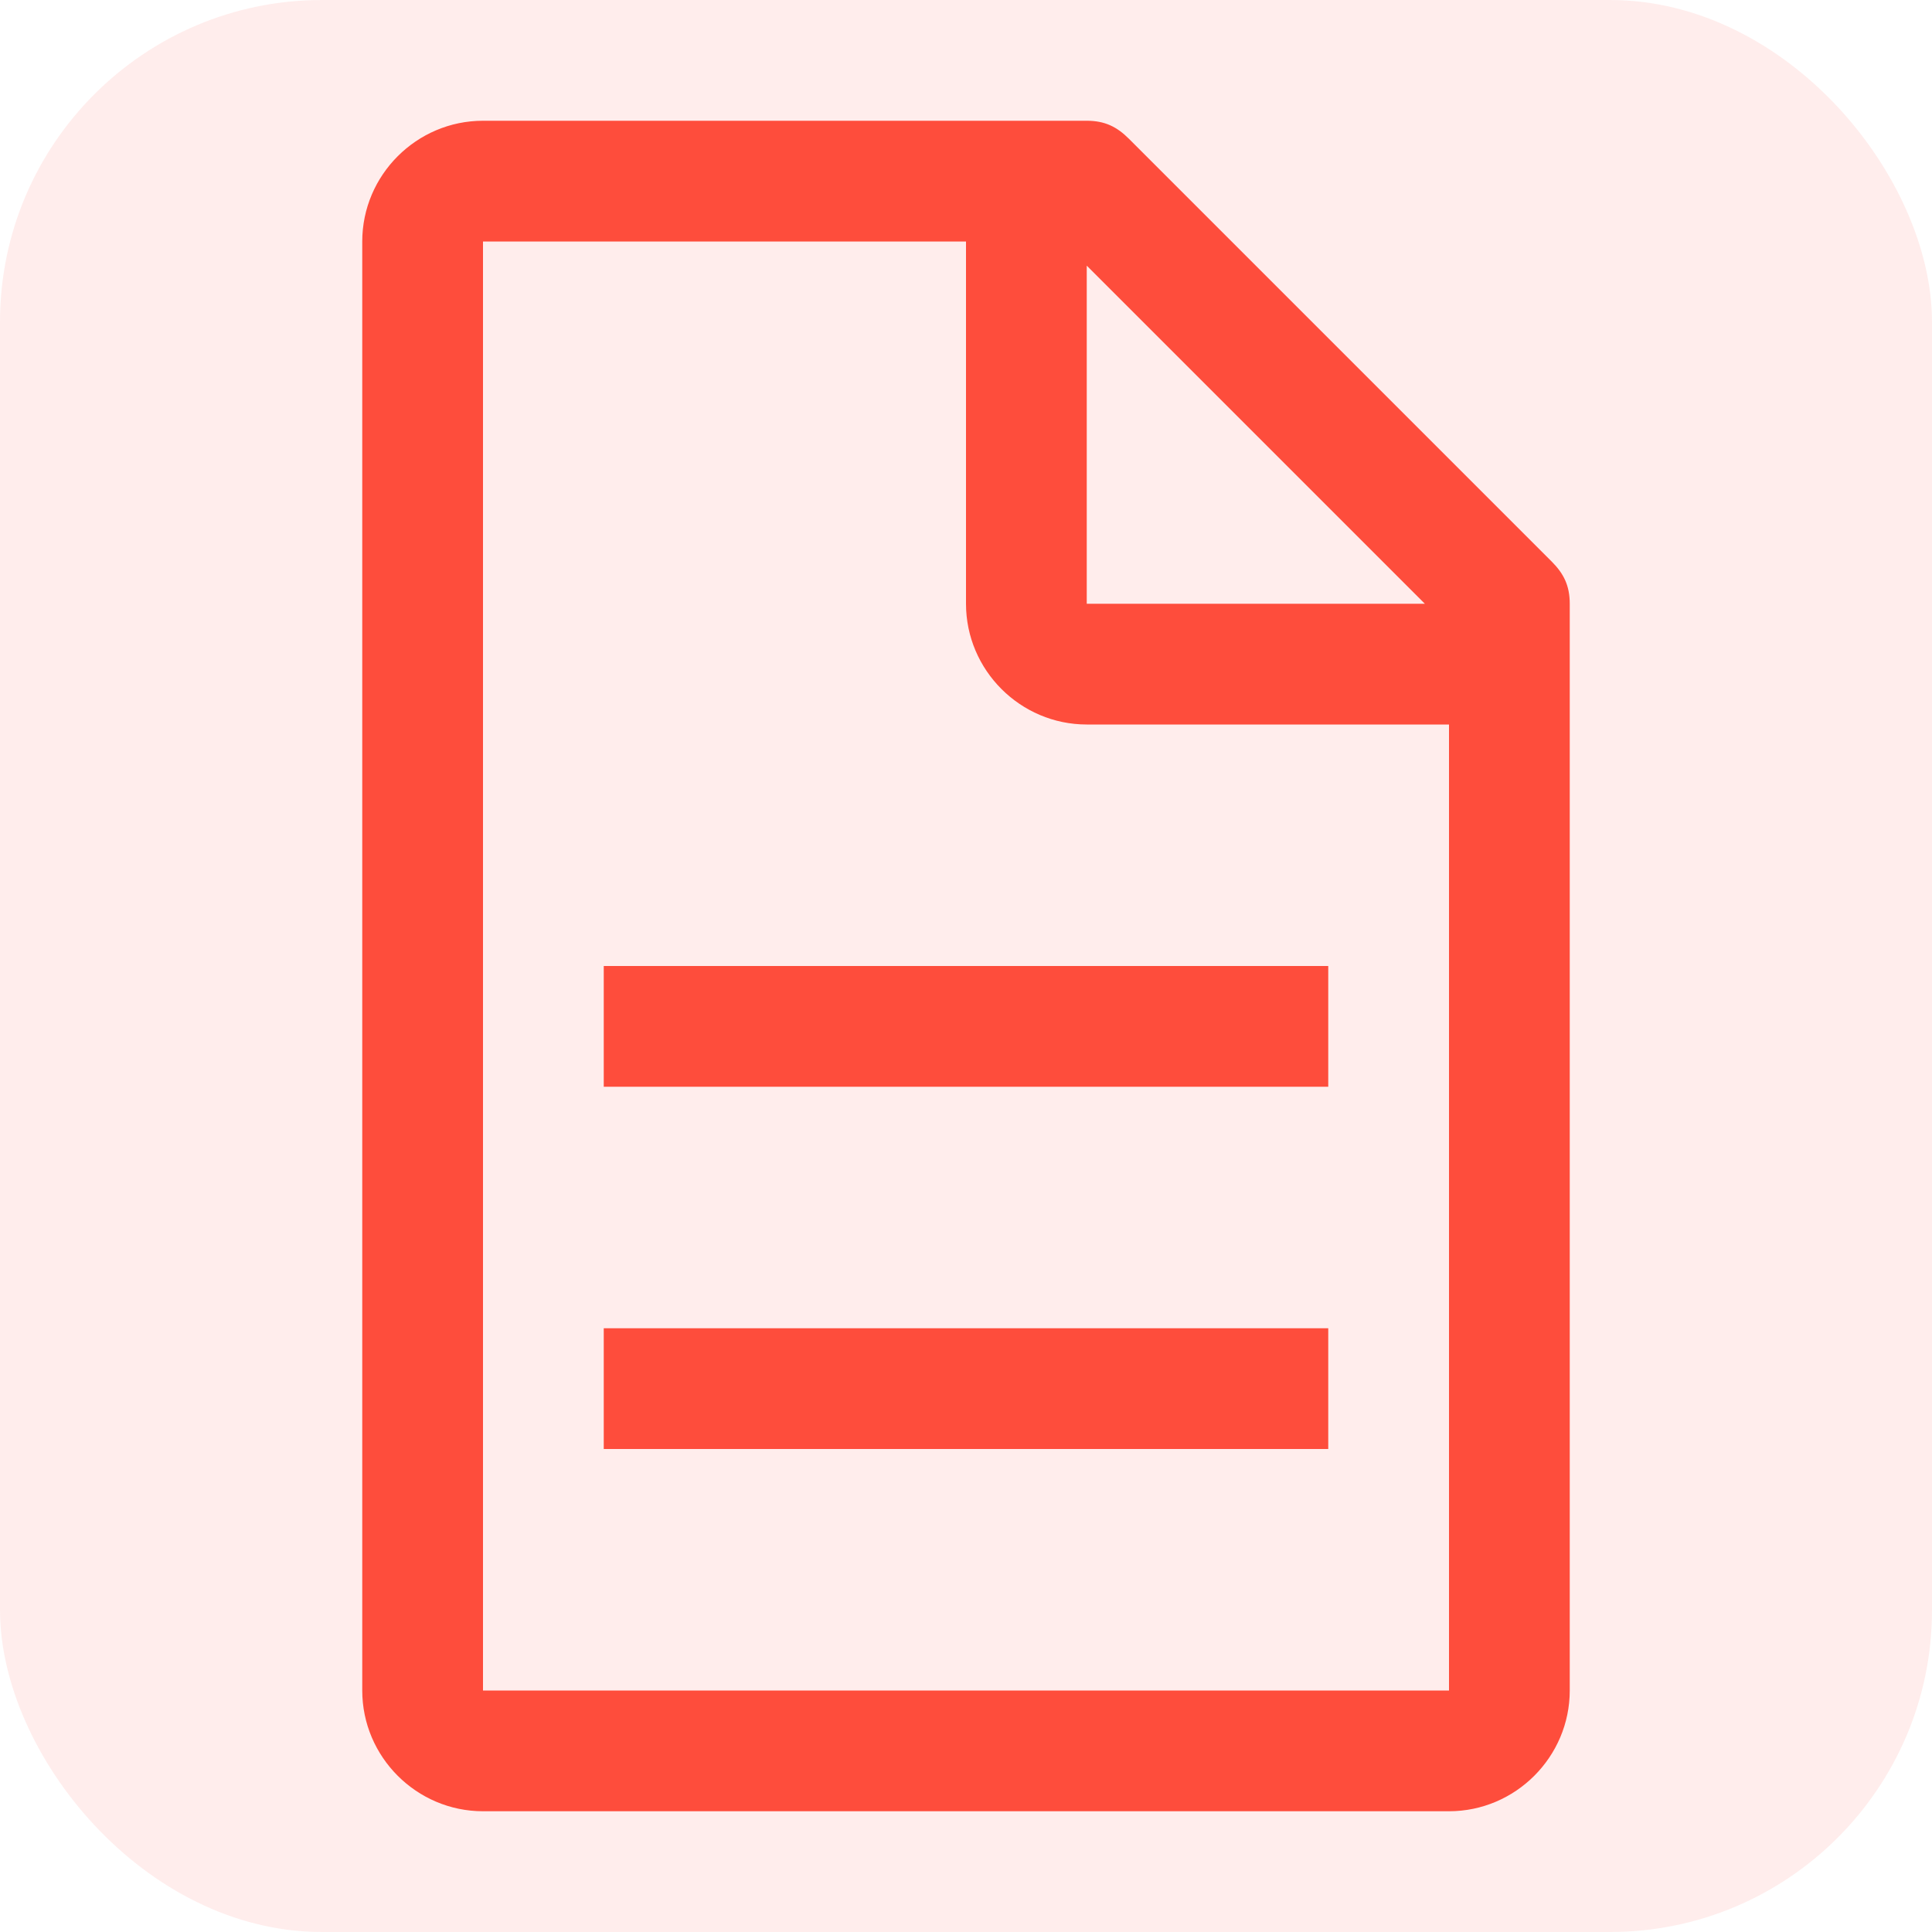 <svg width="24" height="24" viewBox="0 0 24 24" fill="none" xmlns="http://www.w3.org/2000/svg">
<rect width="24" height="24" rx="4" fill="#FE4D3C" fill-opacity="0.1"/>
<path d="M19.275 6.975L14.025 1.725C13.875 1.575 13.725 1.5 13.5 1.5H6C5.175 1.5 4.5 2.175 4.5 3V21C4.5 21.825 5.175 22.5 6 22.5H18C18.825 22.5 19.5 21.825 19.5 21V7.5C19.5 7.275 19.425 7.125 19.275 6.975ZM13.5 3.3L17.7 7.5H13.5V3.3ZM18 21H6V3H12V7.5C12 8.325 12.675 9 13.5 9H18V21Z" fill="#FE4D3C"/>
<path d="M7.5 16.5H16.5V18H7.5V16.5Z" fill="#FE4D3C"/>
<path d="M7.5 12H16.5V13.5H7.5V12Z" fill="#FE4D3C"/>
</svg>
